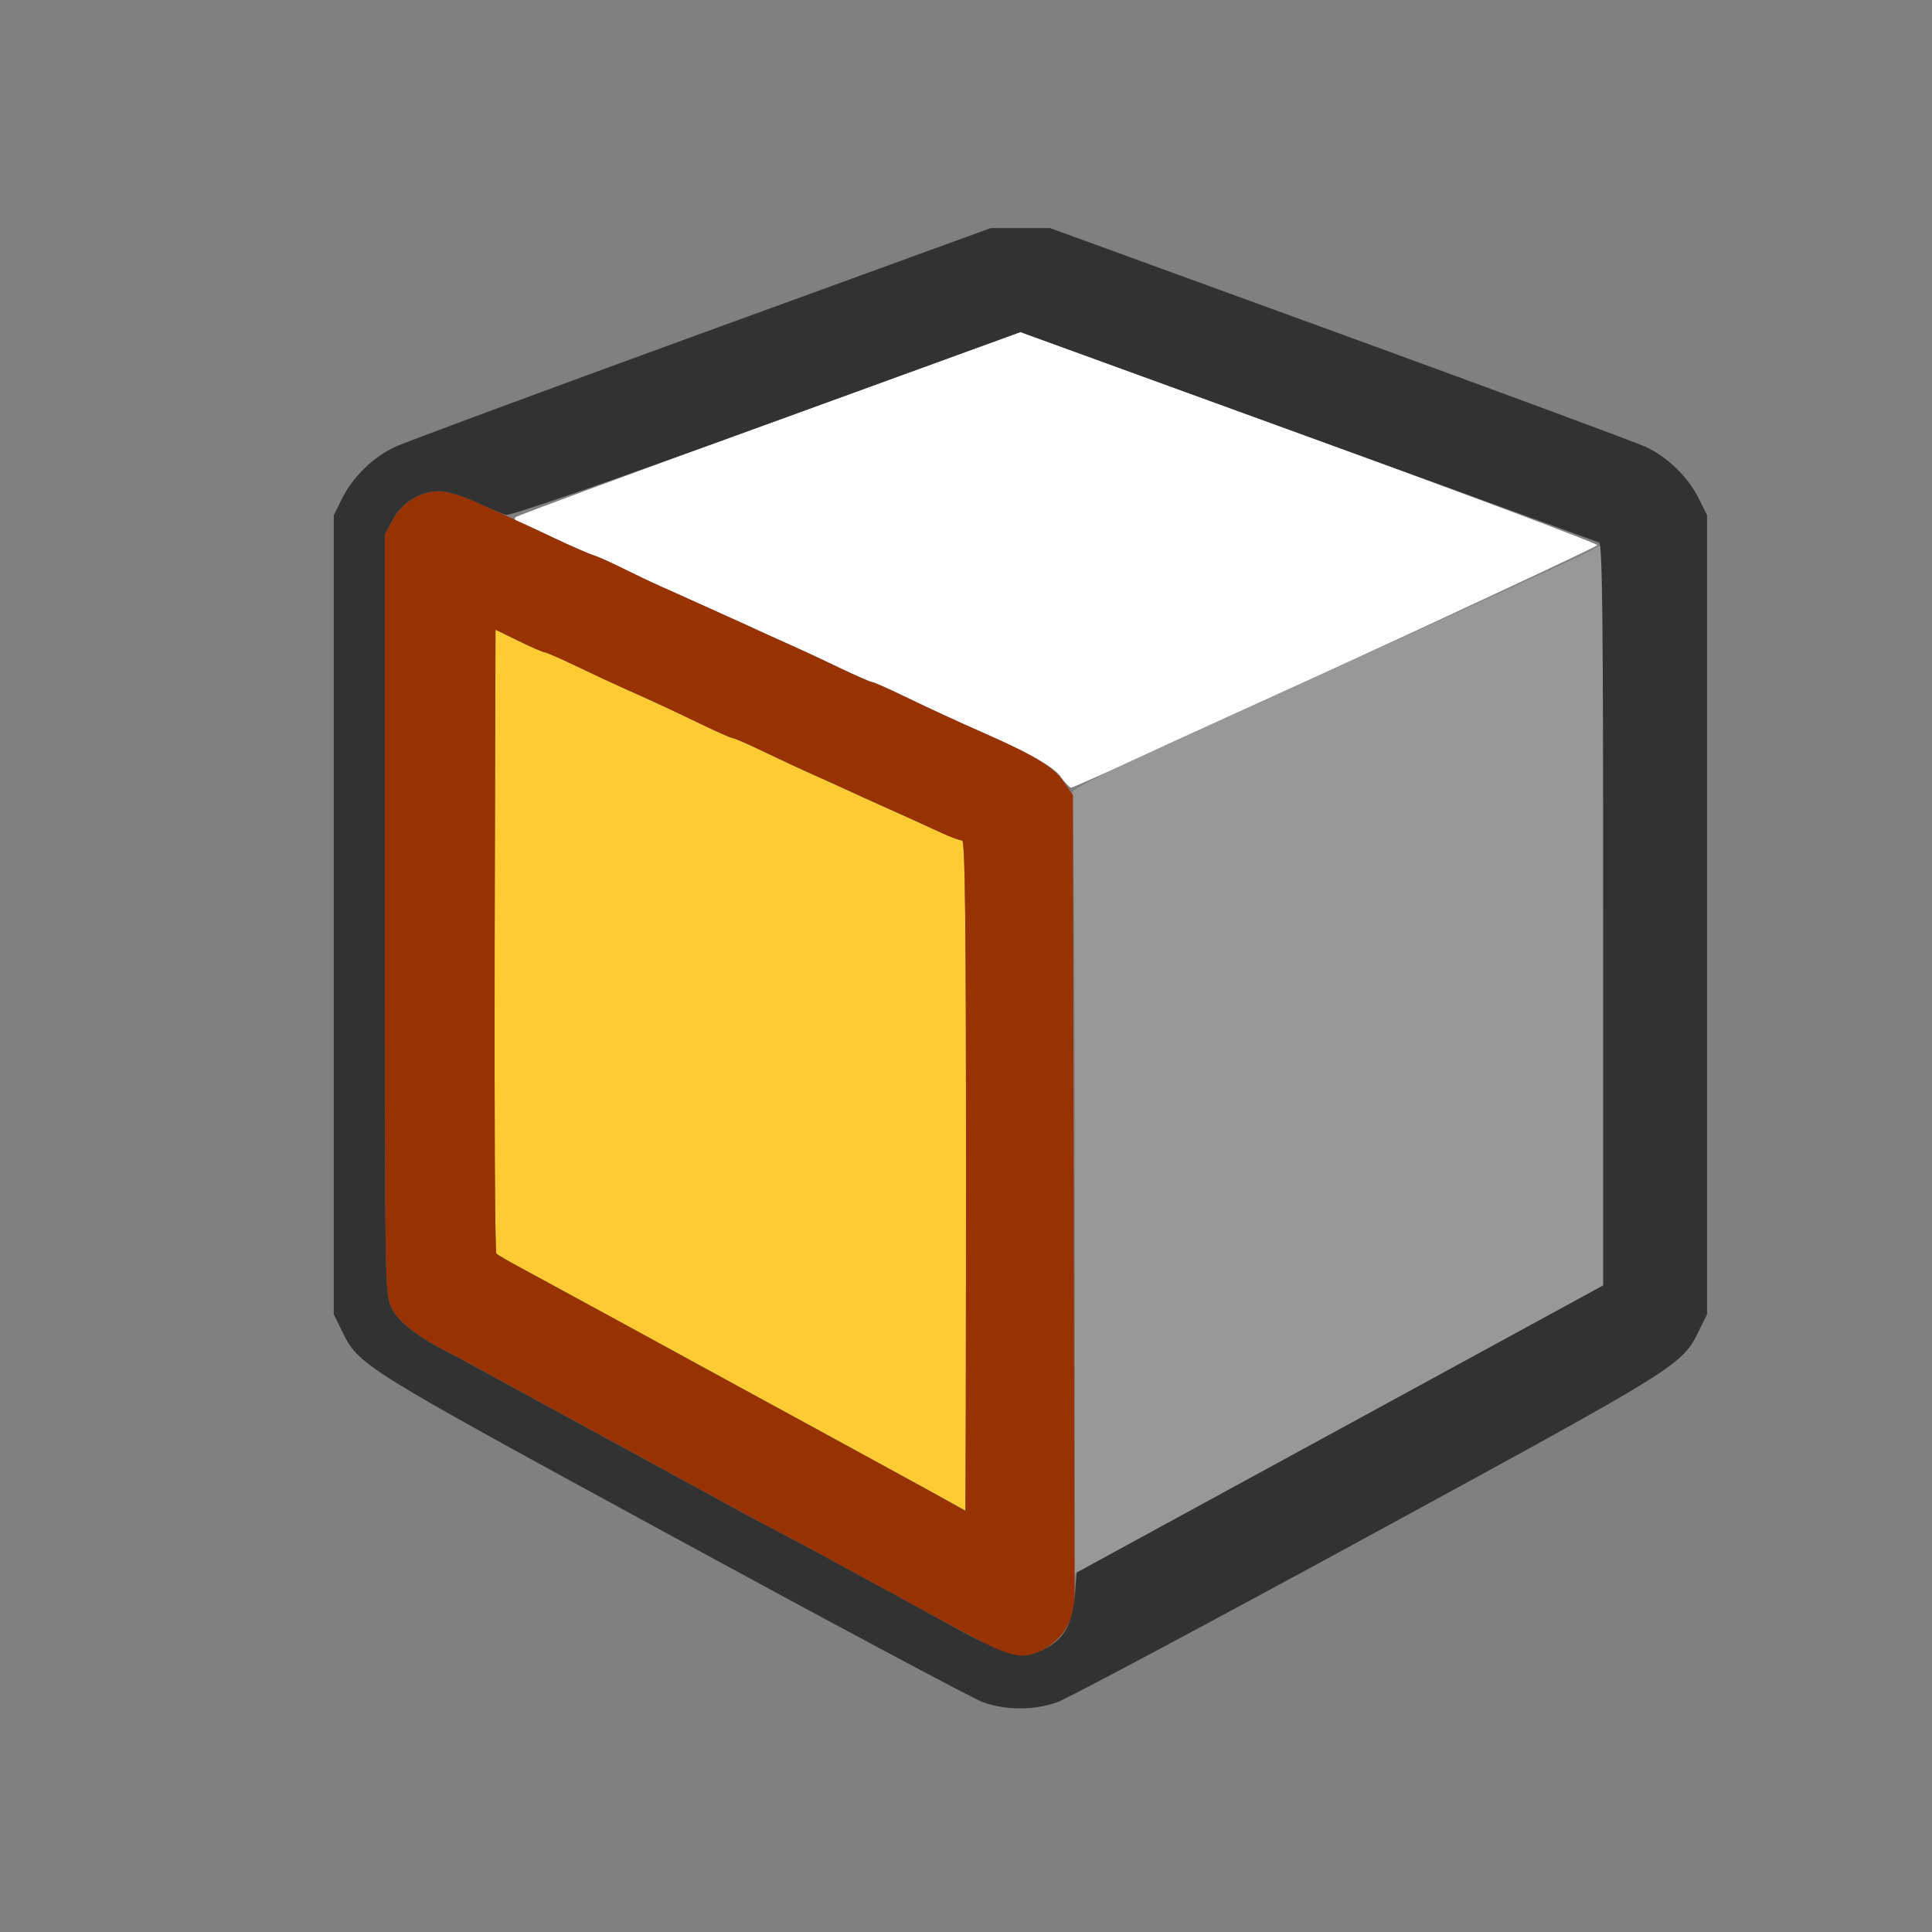 <?xml version="1.0" encoding="UTF-8" standalone="no"?>
<!-- Created with Inkscape (http://www.inkscape.org/) -->

<svg
   version="1.1"
   id="svg2"
   width="1600"
   height="1600"
   viewBox="0 0 1600 1600"
   sodipodi:docname="facesel.svg"
   inkscape:version="1.2.2 (732a01da63, 2022-12-09)"
   xmlns:inkscape="http://www.inkscape.org/namespaces/inkscape"
   xmlns:sodipodi="http://sodipodi.sourceforge.net/DTD/sodipodi-0.dtd"
   xmlns="http://www.w3.org/2000/svg"
   xmlns:svg="http://www.w3.org/2000/svg"
   xmlns:rdf="http://www.w3.org/1999/02/22-rdf-syntax-ns#"
   xmlns:cc="http://creativecommons.org/ns#"
   xmlns:dc="http://purl.org/dc/elements/1.1/">
  <rect x="0" y="0" width="1600" height="1600" fill="#808080" stroke="none"/>
  <defs
     id="defs6" />
  <sodipodi:namedview
     pagecolor="#808080"
     bordercolor="#666666"
     borderopacity="1"
     objecttolerance="10"
     gridtolerance="10"
     guidetolerance="10"
     inkscape:pageopacity="0"
     inkscape:pageshadow="2"
     inkscape:window-width="1993"
     inkscape:window-height="1009"
     id="namedview4"
     showgrid="false"
     inkscape:zoom="0.5"
     inkscape:cx="209"
     inkscape:cy="120"
     inkscape:window-x="-8"
     inkscape:window-y="-8"
     inkscape:window-maximized="1"
     inkscape:current-layer="FACESEL"
     inkscape:showpageshadow="0"
     inkscape:pagecheckerboard="true"
     inkscape:deskcolor="#d1d1d1" />
  <g
     id="FACESEL"
     transform="matrix(87.5,0,0,87.5,100,100)"
     style="stroke-width:0.011">
    <path
       style="fill:none;stroke-width:0"
       d="M 0,8 V 0 h 8 8 v 8 8 H 8 0 Z m 8.862,6.97 c 0.095,-0.033 1.42,-0.74 2.944,-1.57 2.968,-1.617 2.969,-1.617 3.132,-1.947 l 0.077,-0.156 v -3.781 -3.781 l -0.077,-0.156 C 14.836,3.372 14.645,3.185 14.436,3.087 14.342,3.043 13.035,2.559 11.531,2.011 L 8.797,1.016 H 8.516 8.234 L 5.5,2.011 C 3.996,2.559 2.689,3.043 2.596,3.087 2.386,3.185 2.195,3.372 2.093,3.578 l -0.077,0.156 v 3.781 3.781 l 0.077,0.156 c 0.163,0.33 0.164,0.33 3.132,1.947 1.524,0.83 2.846,1.536 2.937,1.569 0.216,0.078 0.482,0.078 0.7,0.001 z"
       id="path829"
       inkscape:connector-curvature="0" />
    <path
       style="fill:#fefefe;stroke-width:0"
       d="M 8.896,6.207 C 8.82,6.108 8.602,5.986 8.141,5.782 7.9,5.676 7.696,5.582 7.405,5.441 7.258,5.37 7.126,5.312 7.112,5.312 7.098,5.312 6.957,5.251 6.801,5.176 6.644,5.1 6.445,5.008 6.359,4.97 6.273,4.932 6.133,4.868 6.047,4.829 5.961,4.789 5.82,4.725 5.734,4.687 5.648,4.648 5.508,4.585 5.422,4.546 5.336,4.507 5.195,4.444 5.109,4.406 5.023,4.368 4.862,4.291 4.75,4.236 4.638,4.18 4.512,4.123 4.469,4.11 4.426,4.097 4.264,4.026 4.109,3.953 3.955,3.879 3.801,3.81 3.768,3.799 3.733,3.787 3.72,3.768 3.737,3.752 3.753,3.738 4.834,3.337 6.141,2.863 l 2.375,-0.863 2.729,0.993 c 1.501,0.546 2.73,1.007 2.73,1.024 10e-4,0.025 -4.91,2.288 -4.98,2.295 -0.011,0.001 -0.056,-0.045 -0.1,-0.103 z"
       id="path827"
       inkscape:connector-curvature="0" />
    <path
       style="fill:#fecb32;stroke-width:0"
       d="M 7.859,13.079 C 7.739,13.012 7.566,12.917 7.203,12.719 7.109,12.667 6.954,12.583 6.859,12.531 6.765,12.48 6.61,12.395 6.516,12.344 6.421,12.292 6.263,12.206 6.164,12.152 6.065,12.098 5.914,12.016 5.828,11.969 5.742,11.922 5.588,11.837 5.484,11.781 5.381,11.725 5.227,11.641 5.141,11.594 5.055,11.547 4.9,11.462 4.797,11.406 4.694,11.35 4.536,11.264 4.445,11.215 4.006,10.975 3.925,10.931 3.758,10.841 3.659,10.788 3.568,10.734 3.555,10.722 3.542,10.71 3.535,9.376 3.539,7.758 l 0.008,-2.941 0.219,0.107 c 0.12,0.059 0.231,0.107 0.246,0.107 0.015,2.5e-4 0.156,0.062 0.312,0.137 0.157,0.075 0.355,0.168 0.441,0.206 0.246,0.109 0.448,0.202 0.736,0.341 0.147,0.071 0.279,0.129 0.293,0.129 0.014,0 0.155,0.062 0.311,0.137 0.157,0.075 0.355,0.168 0.441,0.206 0.086,0.038 0.227,0.101 0.312,0.141 0.086,0.04 0.227,0.103 0.312,0.142 C 7.406,6.574 7.624,6.673 7.783,6.747 7.862,6.783 7.943,6.812 7.963,6.812 7.991,6.812 8,7.562 8,9.984 8,11.729 7.996,13.155 7.992,13.153 7.988,13.151 7.928,13.118 7.859,13.079 Z"
       id="path825"
       inkscape:connector-curvature="0" />
    <path
       style="fill:#989898;stroke-width:0"
       d="m 9.031,10.114 c 0,-2.123 -0.012,-3.673 -0.029,-3.717 -0.028,-0.074 0.008,-0.091 2.336,-1.147 1.3,-0.59 2.438,-1.111 2.529,-1.158 l 0.164,-0.086 v 3.509 3.509 l -2.367,1.29 C 10.362,13.022 9.237,13.637 9.164,13.679 L 9.031,13.756 Z"
       id="path823"
       inkscape:connector-curvature="0" />
    <path
       style="fill:#983200;stroke-width:0"
       d="M 8.151,14.396 C 8.008,14.321 7.81,14.216 7.711,14.161 7.612,14.107 7.45,14.018 7.352,13.965 6.984,13.764 6.824,13.677 6.656,13.585 6.562,13.533 6.372,13.432 6.234,13.36 6.097,13.288 5.9,13.182 5.797,13.126 5.602,13.019 5.429,12.924 5.109,12.75 5.006,12.694 4.852,12.609 4.766,12.562 4.68,12.516 4.529,12.433 4.43,12.379 4.331,12.325 4.169,12.237 4.07,12.183 3.672,11.966 3.555,11.902 3.383,11.807 3.284,11.753 3.161,11.687 3.109,11.661 2.815,11.514 2.627,11.367 2.565,11.239 2.5,11.106 2.5,11.08 2.5,7.511 V 3.916 L 2.572,3.78 C 2.666,3.602 2.866,3.489 3.05,3.509 c 0.071,0.008 0.211,0.052 0.312,0.099 0.101,0.047 0.247,0.114 0.325,0.148 0.077,0.035 0.267,0.123 0.422,0.197 0.155,0.073 0.316,0.144 0.359,0.157 0.043,0.013 0.17,0.069 0.281,0.125 0.112,0.056 0.273,0.133 0.359,0.171 0.086,0.038 0.227,0.101 0.312,0.14 0.086,0.039 0.227,0.102 0.312,0.141 0.086,0.038 0.227,0.102 0.312,0.142 0.086,0.04 0.227,0.103 0.312,0.141 0.086,0.038 0.285,0.131 0.441,0.206 0.157,0.075 0.297,0.137 0.311,0.137 0.014,0 0.139,0.055 0.277,0.121 0.253,0.122 0.542,0.255 0.794,0.366 0.451,0.197 0.645,0.315 0.738,0.446 l 0.095,0.135 0.008,3.867 0.008,3.867 -0.072,0.137 c -0.082,0.156 -0.281,0.281 -0.446,0.281 -0.059,0 -0.211,-0.057 -0.362,-0.135 z M 8,9.984 C 8,7.562 7.991,6.812 7.963,6.812 7.943,6.812 7.862,6.783 7.783,6.747 7.624,6.673 7.406,6.574 7.172,6.469 7.086,6.431 6.945,6.367 6.859,6.327 6.773,6.288 6.633,6.224 6.547,6.186 6.461,6.148 6.262,6.056 6.106,5.981 5.949,5.905 5.809,5.844 5.794,5.844 5.78,5.844 5.648,5.786 5.501,5.715 5.213,5.576 5.012,5.483 4.766,5.374 4.68,5.336 4.481,5.243 4.324,5.168 4.168,5.093 4.027,5.031 4.012,5.031 3.997,5.031 3.886,4.982 3.766,4.924 L 3.547,4.817 3.539,7.758 c -0.004,1.618 0.003,2.951 0.016,2.964 0.013,0.012 0.104,0.066 0.203,0.119 0.167,0.09 0.248,0.134 0.688,0.374 0.09,0.049 0.248,0.136 0.352,0.192 0.103,0.056 0.258,0.141 0.344,0.188 0.086,0.047 0.241,0.131 0.344,0.188 0.103,0.056 0.258,0.141 0.344,0.188 0.086,0.047 0.237,0.129 0.336,0.183 0.099,0.054 0.257,0.14 0.352,0.192 0.095,0.052 0.249,0.136 0.344,0.188 0.095,0.052 0.249,0.136 0.344,0.188 0.363,0.198 0.536,0.293 0.656,0.361 0.069,0.039 0.129,0.072 0.133,0.074 C 7.996,13.155 8,11.729 8,9.984 Z"
       id="path821"
       inkscape:connector-curvature="0" />
    <path
       style="fill:#323232;stroke-width:0"
       d="M 8.162,14.969 C 8.07,14.936 6.749,14.23 5.224,13.4 2.256,11.783 2.255,11.783 2.093,11.453 l -0.077,-0.156 v -3.781 -3.781 l 0.077,-0.156 C 2.195,3.372 2.386,3.185 2.596,3.087 2.689,3.043 3.996,2.559 5.5,2.011 L 8.234,1.016 h 0.281 0.281 l 2.734,0.996 c 1.504,0.548 2.811,1.032 2.904,1.075 0.209,0.098 0.4,0.285 0.503,0.491 l 0.077,0.156 v 3.781 3.781 l -0.077,0.156 c -0.163,0.33 -0.164,0.33 -3.132,1.947 -1.524,0.83 -2.849,1.537 -2.944,1.57 -0.218,0.077 -0.485,0.076 -0.7,-0.001 z m 0.577,-0.503 c 0.185,-0.089 0.269,-0.237 0.291,-0.508 l 0.017,-0.217 2.492,-1.359 2.492,-1.359 V 7.515 c 0,-2.778 -0.008,-3.511 -0.039,-3.523 C 13.971,3.984 12.73,3.532 11.234,2.988 L 8.515,2 6.11,2.875 C 4.524,3.452 3.683,3.743 3.641,3.73 3.607,3.719 3.488,3.668 3.378,3.616 3.269,3.565 3.121,3.516 3.05,3.509 2.866,3.489 2.666,3.602 2.572,3.78 L 2.5,3.916 v 3.595 c 0,3.569 4.597e-4,3.596 0.065,3.728 0.062,0.129 0.251,0.275 0.545,0.423 0.052,0.026 0.175,0.092 0.273,0.146 0.172,0.095 0.289,0.159 0.688,0.376 0.099,0.054 0.261,0.142 0.359,0.196 0.099,0.054 0.25,0.136 0.336,0.183 0.086,0.047 0.241,0.131 0.344,0.188 0.32,0.174 0.493,0.269 0.688,0.376 0.103,0.057 0.3,0.162 0.438,0.234 0.138,0.072 0.327,0.174 0.422,0.225 0.168,0.092 0.328,0.179 0.695,0.379 0.099,0.054 0.261,0.142 0.359,0.197 0.718,0.395 0.795,0.418 1.028,0.305 z"
       id="path819"
       inkscape:connector-curvature="0" />
  </g>
</svg>

